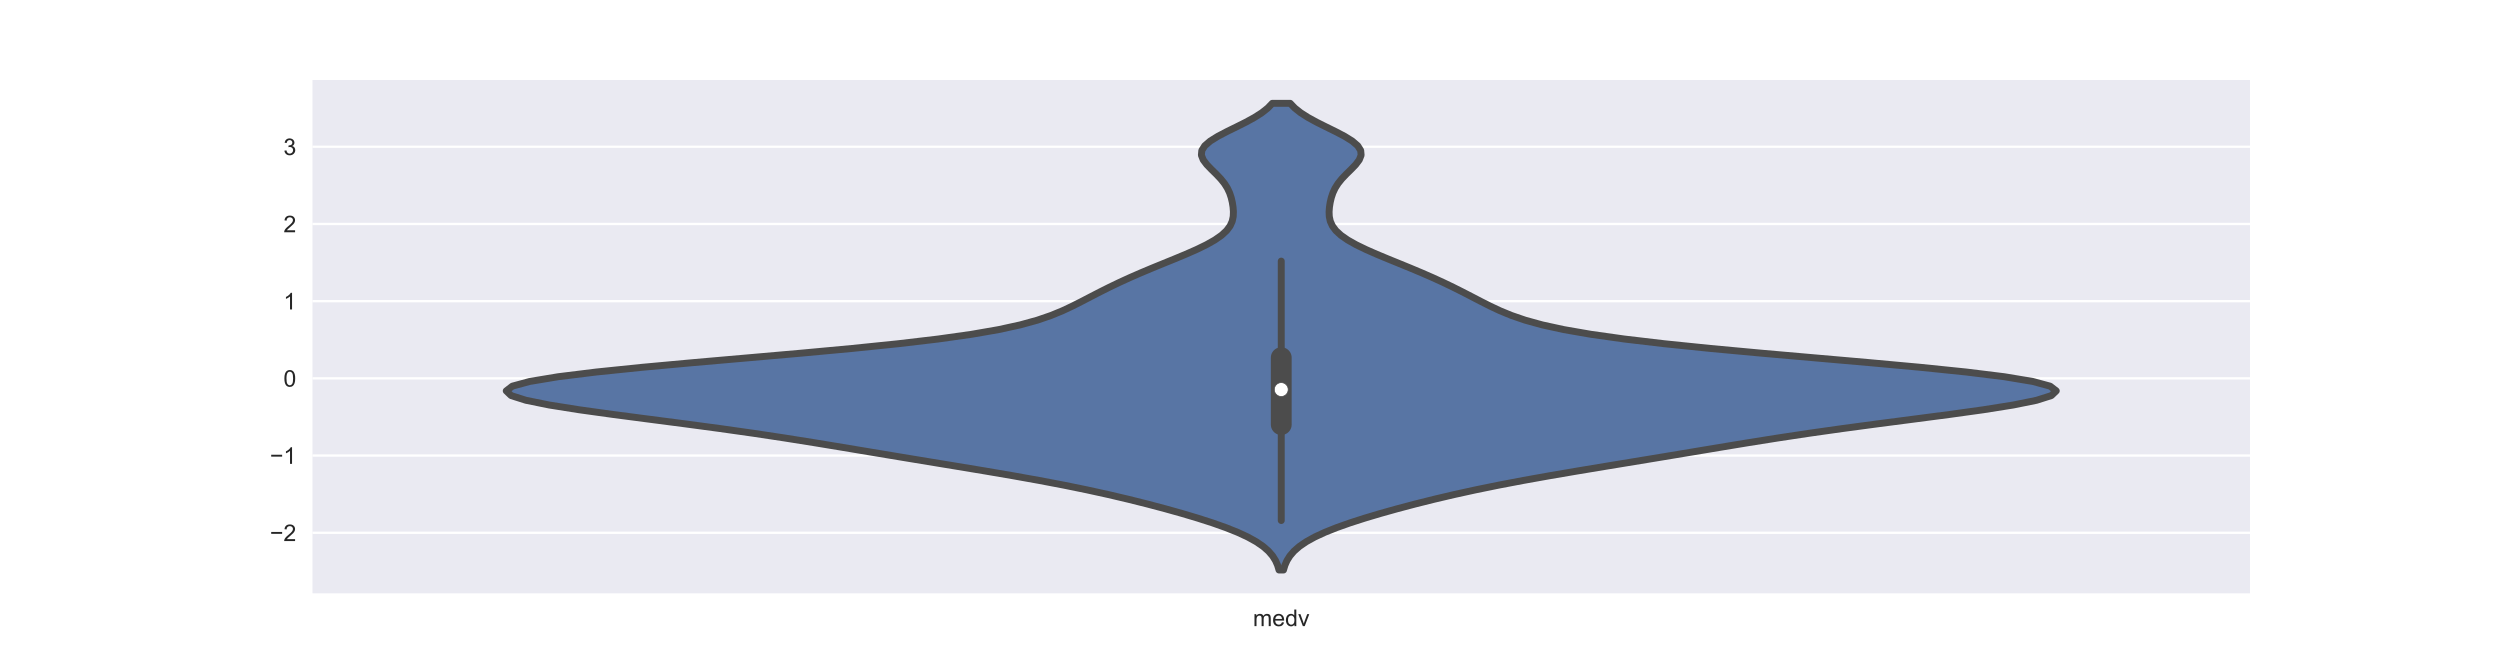 <?xml version="1.0" encoding="utf-8" standalone="no"?>
<!DOCTYPE svg PUBLIC "-//W3C//DTD SVG 1.1//EN"
  "http://www.w3.org/Graphics/SVG/1.1/DTD/svg11.dtd">
<!-- Created with matplotlib (https://matplotlib.org/) -->
<svg height="288pt" version="1.1" viewBox="0 0 1080 288" width="1080pt" xmlns="http://www.w3.org/2000/svg" xmlns:xlink="http://www.w3.org/1999/xlink">
 <defs>
  <style type="text/css">
*{stroke-linecap:butt;stroke-linejoin:round;}
  </style>
 </defs>
 <g id="figure_1">
  <g id="patch_1">
   <path d="M 0 288 
L 1080 288 
L 1080 0 
L 0 0 
z
" style="fill:#ffffff;"/>
  </g>
  <g id="axes_1">
   <g id="patch_2">
    <path d="M 135 256.32 
L 972 256.32 
L 972 34.56 
L 135 34.56 
z
" style="fill:#eaeaf2;"/>
   </g>
   <g id="matplotlib.axis_1">
    <g id="xtick_1">
     <g id="text_1">
      <!-- medv -->
      <defs>
       <path d="M 6.594 0 
L 6.594 51.859 
L 14.453 51.859 
L 14.453 44.578 
Q 16.891 48.391 20.938 50.703 
Q 25 53.031 30.172 53.031 
Q 35.938 53.031 39.625 50.641 
Q 43.312 48.25 44.828 43.953 
Q 50.984 53.031 60.844 53.031 
Q 68.562 53.031 72.703 48.75 
Q 76.859 44.484 76.859 35.594 
L 76.859 0 
L 68.109 0 
L 68.109 32.672 
Q 68.109 37.938 67.25 40.25 
Q 66.406 42.578 64.156 43.984 
Q 61.922 45.406 58.891 45.406 
Q 53.422 45.406 49.797 41.766 
Q 46.188 38.141 46.188 30.125 
L 46.188 0 
L 37.406 0 
L 37.406 33.688 
Q 37.406 39.547 35.25 42.469 
Q 33.109 45.406 28.219 45.406 
Q 24.516 45.406 21.359 43.453 
Q 18.219 41.5 16.797 37.734 
Q 15.375 33.984 15.375 26.906 
L 15.375 0 
z
" id="ArialMT-109"/>
       <path d="M 42.094 16.703 
L 51.172 15.578 
Q 49.031 7.625 43.219 3.219 
Q 37.406 -1.172 28.375 -1.172 
Q 17 -1.172 10.328 5.828 
Q 3.656 12.844 3.656 25.484 
Q 3.656 38.578 10.391 45.797 
Q 17.141 53.031 27.875 53.031 
Q 38.281 53.031 44.875 45.953 
Q 51.469 38.875 51.469 26.031 
Q 51.469 25.25 51.422 23.688 
L 12.75 23.688 
Q 13.234 15.141 17.578 10.594 
Q 21.922 6.062 28.422 6.062 
Q 33.25 6.062 36.672 8.594 
Q 40.094 11.141 42.094 16.703 
z
M 13.234 30.906 
L 42.188 30.906 
Q 41.609 37.453 38.875 40.719 
Q 34.672 45.797 27.984 45.797 
Q 21.922 45.797 17.797 41.75 
Q 13.672 37.703 13.234 30.906 
z
" id="ArialMT-101"/>
       <path d="M 40.234 0 
L 40.234 6.547 
Q 35.297 -1.172 25.734 -1.172 
Q 19.531 -1.172 14.328 2.25 
Q 9.125 5.672 6.266 11.797 
Q 3.422 17.922 3.422 25.875 
Q 3.422 33.641 6 39.969 
Q 8.594 46.297 13.766 49.656 
Q 18.953 53.031 25.344 53.031 
Q 30.031 53.031 33.688 51.047 
Q 37.359 49.078 39.656 45.906 
L 39.656 71.578 
L 48.391 71.578 
L 48.391 0 
z
M 12.453 25.875 
Q 12.453 15.922 16.641 10.984 
Q 20.844 6.062 26.562 6.062 
Q 32.328 6.062 36.344 10.766 
Q 40.375 15.484 40.375 25.141 
Q 40.375 35.797 36.266 40.766 
Q 32.172 45.75 26.172 45.75 
Q 20.312 45.75 16.375 40.969 
Q 12.453 36.188 12.453 25.875 
z
" id="ArialMT-100"/>
       <path d="M 21 0 
L 1.266 51.859 
L 10.547 51.859 
L 21.688 20.797 
Q 23.484 15.766 25 10.359 
Q 26.172 14.453 28.266 20.219 
L 39.797 51.859 
L 48.828 51.859 
L 29.203 0 
z
" id="ArialMT-118"/>
      </defs>
      <g style="fill:#262626;" transform="translate(541.274 270.478)scale(0.1 -0.1)">
       <use xlink:href="#ArialMT-109"/>
       <use x="83.301" xlink:href="#ArialMT-101"/>
       <use x="138.916" xlink:href="#ArialMT-100"/>
       <use x="194.531" xlink:href="#ArialMT-118"/>
      </g>
     </g>
    </g>
   </g>
   <g id="matplotlib.axis_2">
    <g id="ytick_1">
     <g id="line2d_1">
      <path clip-path="url(#p03b541dbe3)" d="M 135 230.162 
L 972 230.162 
" style="fill:none;stroke:#ffffff;stroke-linecap:round;"/>
     </g>
     <g id="text_2">
      <!-- −2 -->
      <defs>
       <path d="M 52.828 31.203 
L 5.562 31.203 
L 5.562 39.406 
L 52.828 39.406 
z
" id="ArialMT-8722"/>
       <path d="M 50.344 8.453 
L 50.344 0 
L 3.031 0 
Q 2.938 3.172 4.047 6.109 
Q 5.859 10.938 9.828 15.625 
Q 13.812 20.312 21.344 26.469 
Q 33.016 36.031 37.109 41.625 
Q 41.219 47.219 41.219 52.203 
Q 41.219 57.422 37.469 61 
Q 33.734 64.594 27.734 64.594 
Q 21.391 64.594 17.578 60.781 
Q 13.766 56.984 13.719 50.25 
L 4.688 51.172 
Q 5.609 61.281 11.656 66.578 
Q 17.719 71.875 27.938 71.875 
Q 38.234 71.875 44.234 66.156 
Q 50.25 60.453 50.25 52 
Q 50.25 47.703 48.484 43.547 
Q 46.734 39.406 42.656 34.812 
Q 38.578 30.219 29.109 22.219 
Q 21.188 15.578 18.938 13.203 
Q 16.703 10.844 15.234 8.453 
z
" id="ArialMT-50"/>
      </defs>
      <g style="fill:#262626;" transform="translate(116.598 233.741)scale(0.1 -0.1)">
       <use xlink:href="#ArialMT-8722"/>
       <use x="58.398" xlink:href="#ArialMT-50"/>
      </g>
     </g>
    </g>
    <g id="ytick_2">
     <g id="line2d_2">
      <path clip-path="url(#p03b541dbe3)" d="M 135 196.808 
L 972 196.808 
" style="fill:none;stroke:#ffffff;stroke-linecap:round;"/>
     </g>
     <g id="text_3">
      <!-- −1 -->
      <defs>
       <path d="M 37.25 0 
L 28.469 0 
L 28.469 56 
Q 25.297 52.984 20.141 49.953 
Q 14.984 46.922 10.891 45.406 
L 10.891 53.906 
Q 18.266 57.375 23.781 62.297 
Q 29.297 67.234 31.594 71.875 
L 37.25 71.875 
z
" id="ArialMT-49"/>
      </defs>
      <g style="fill:#262626;" transform="translate(116.598 200.387)scale(0.1 -0.1)">
       <use xlink:href="#ArialMT-8722"/>
       <use x="58.398" xlink:href="#ArialMT-49"/>
      </g>
     </g>
    </g>
    <g id="ytick_3">
     <g id="line2d_3">
      <path clip-path="url(#p03b541dbe3)" d="M 135 163.454 
L 972 163.454 
" style="fill:none;stroke:#ffffff;stroke-linecap:round;"/>
     </g>
     <g id="text_4">
      <!-- 0 -->
      <defs>
       <path d="M 4.156 35.297 
Q 4.156 48 6.766 55.734 
Q 9.375 63.484 14.516 67.672 
Q 19.672 71.875 27.484 71.875 
Q 33.25 71.875 37.594 69.547 
Q 41.938 67.234 44.766 62.859 
Q 47.609 58.5 49.219 52.219 
Q 50.828 45.953 50.828 35.297 
Q 50.828 22.703 48.234 14.969 
Q 45.656 7.234 40.5 3 
Q 35.359 -1.219 27.484 -1.219 
Q 17.141 -1.219 11.234 6.203 
Q 4.156 15.141 4.156 35.297 
z
M 13.188 35.297 
Q 13.188 17.672 17.312 11.828 
Q 21.438 6 27.484 6 
Q 33.547 6 37.672 11.859 
Q 41.797 17.719 41.797 35.297 
Q 41.797 52.984 37.672 58.781 
Q 33.547 64.594 27.391 64.594 
Q 21.344 64.594 17.719 59.469 
Q 13.188 52.938 13.188 35.297 
z
" id="ArialMT-48"/>
      </defs>
      <g style="fill:#262626;" transform="translate(122.439 167.033)scale(0.1 -0.1)">
       <use xlink:href="#ArialMT-48"/>
      </g>
     </g>
    </g>
    <g id="ytick_4">
     <g id="line2d_4">
      <path clip-path="url(#p03b541dbe3)" d="M 135 130.1 
L 972 130.1 
" style="fill:none;stroke:#ffffff;stroke-linecap:round;"/>
     </g>
     <g id="text_5">
      <!-- 1 -->
      <g style="fill:#262626;" transform="translate(122.439 133.679)scale(0.1 -0.1)">
       <use xlink:href="#ArialMT-49"/>
      </g>
     </g>
    </g>
    <g id="ytick_5">
     <g id="line2d_5">
      <path clip-path="url(#p03b541dbe3)" d="M 135 96.746 
L 972 96.746 
" style="fill:none;stroke:#ffffff;stroke-linecap:round;"/>
     </g>
     <g id="text_6">
      <!-- 2 -->
      <g style="fill:#262626;" transform="translate(122.439 100.325)scale(0.1 -0.1)">
       <use xlink:href="#ArialMT-50"/>
      </g>
     </g>
    </g>
    <g id="ytick_6">
     <g id="line2d_6">
      <path clip-path="url(#p03b541dbe3)" d="M 135 63.392 
L 972 63.392 
" style="fill:none;stroke:#ffffff;stroke-linecap:round;"/>
     </g>
     <g id="text_7">
      <!-- 3 -->
      <defs>
       <path d="M 4.203 18.891 
L 12.984 20.062 
Q 14.5 12.594 18.141 9.297 
Q 21.781 6 27 6 
Q 33.203 6 37.469 10.297 
Q 41.75 14.594 41.75 20.953 
Q 41.75 27 37.797 30.922 
Q 33.844 34.859 27.734 34.859 
Q 25.25 34.859 21.531 33.891 
L 22.516 41.609 
Q 23.391 41.5 23.922 41.5 
Q 29.547 41.5 34.031 44.422 
Q 38.531 47.359 38.531 53.469 
Q 38.531 58.297 35.25 61.469 
Q 31.984 64.656 26.812 64.656 
Q 21.688 64.656 18.266 61.422 
Q 14.844 58.203 13.875 51.766 
L 5.078 53.328 
Q 6.688 62.156 12.391 67.016 
Q 18.109 71.875 26.609 71.875 
Q 32.469 71.875 37.391 69.359 
Q 42.328 66.844 44.938 62.5 
Q 47.562 58.156 47.562 53.266 
Q 47.562 48.641 45.062 44.828 
Q 42.578 41.016 37.703 38.766 
Q 44.047 37.312 47.562 32.688 
Q 51.078 28.078 51.078 21.141 
Q 51.078 11.766 44.234 5.25 
Q 37.406 -1.266 26.953 -1.266 
Q 17.531 -1.266 11.297 4.344 
Q 5.078 9.969 4.203 18.891 
z
" id="ArialMT-51"/>
      </defs>
      <g style="fill:#262626;" transform="translate(122.439 66.971)scale(0.1 -0.1)">
       <use xlink:href="#ArialMT-51"/>
      </g>
     </g>
    </g>
   </g>
   <g id="PolyCollection_1">
    <defs>
     <path d="M 554.47 -41.76 
L 552.53 -41.76 
L 551.924 -43.796 
L 551.028 -45.833 
L 549.752 -47.869 
L 547.998 -49.905 
L 545.675 -51.942 
L 542.703 -53.978 
L 539.028 -56.015 
L 534.631 -58.051 
L 529.528 -60.087 
L 523.772 -62.124 
L 517.439 -64.16 
L 510.606 -66.196 
L 503.333 -68.233 
L 495.641 -70.269 
L 487.501 -72.305 
L 478.842 -74.342 
L 469.569 -76.378 
L 459.601 -78.415 
L 448.905 -80.451 
L 437.53 -82.487 
L 425.611 -84.524 
L 413.347 -86.56 
L 400.958 -88.596 
L 388.615 -90.633 
L 376.385 -92.669 
L 364.196 -94.705 
L 351.844 -96.742 
L 339.048 -98.778 
L 325.537 -100.815 
L 311.163 -102.851 
L 295.984 -104.887 
L 280.324 -106.924 
L 264.767 -108.96 
L 250.114 -110.996 
L 237.29 -113.033 
L 227.238 -115.069 
L 220.813 -117.105 
L 218.7 -119.142 
L 221.336 -121.178 
L 228.867 -123.215 
L 241.117 -125.251 
L 257.577 -127.287 
L 277.432 -129.324 
L 299.619 -131.36 
L 322.926 -133.396 
L 346.123 -135.433 
L 368.103 -137.469 
L 388.002 -139.505 
L 405.274 -141.542 
L 419.718 -143.578 
L 431.436 -145.615 
L 440.755 -147.651 
L 448.133 -149.687 
L 454.064 -151.724 
L 459.006 -153.76 
L 463.343 -155.796 
L 467.366 -157.833 
L 471.281 -159.869 
L 475.227 -161.905 
L 479.293 -163.942 
L 483.533 -165.978 
L 487.979 -168.015 
L 492.636 -170.051 
L 497.48 -172.087 
L 502.451 -174.124 
L 507.451 -176.16 
L 512.344 -178.196 
L 516.968 -180.233 
L 521.158 -182.269 
L 524.767 -184.305 
L 527.696 -186.342 
L 529.903 -188.378 
L 531.418 -190.415 
L 532.327 -192.451 
L 532.754 -194.487 
L 532.833 -196.524 
L 532.677 -198.56 
L 532.354 -200.596 
L 531.873 -202.633 
L 531.195 -204.669 
L 530.246 -206.705 
L 528.961 -208.742 
L 527.318 -210.778 
L 525.378 -212.815 
L 523.301 -214.851 
L 521.338 -216.887 
L 519.8 -218.924 
L 518.999 -220.96 
L 519.179 -222.996 
L 520.466 -225.033 
L 522.833 -227.069 
L 526.104 -229.105 
L 529.985 -231.142 
L 534.132 -233.178 
L 538.205 -235.215 
L 541.926 -237.251 
L 545.112 -239.287 
L 547.68 -241.324 
L 549.634 -243.36 
L 557.366 -243.36 
L 557.366 -243.36 
L 559.32 -241.324 
L 561.888 -239.287 
L 565.074 -237.251 
L 568.795 -235.215 
L 572.868 -233.178 
L 577.015 -231.142 
L 580.896 -229.105 
L 584.167 -227.069 
L 586.534 -225.033 
L 587.821 -222.996 
L 588.001 -220.96 
L 587.2 -218.924 
L 585.662 -216.887 
L 583.699 -214.851 
L 581.622 -212.815 
L 579.682 -210.778 
L 578.039 -208.742 
L 576.754 -206.705 
L 575.805 -204.669 
L 575.127 -202.633 
L 574.646 -200.596 
L 574.323 -198.56 
L 574.167 -196.524 
L 574.246 -194.487 
L 574.673 -192.451 
L 575.582 -190.415 
L 577.097 -188.378 
L 579.304 -186.342 
L 582.233 -184.305 
L 585.842 -182.269 
L 590.032 -180.233 
L 594.656 -178.196 
L 599.549 -176.16 
L 604.549 -174.124 
L 609.52 -172.087 
L 614.364 -170.051 
L 619.021 -168.015 
L 623.467 -165.978 
L 627.707 -163.942 
L 631.773 -161.905 
L 635.719 -159.869 
L 639.634 -157.833 
L 643.657 -155.796 
L 647.994 -153.76 
L 652.936 -151.724 
L 658.867 -149.687 
L 666.245 -147.651 
L 675.564 -145.615 
L 687.282 -143.578 
L 701.726 -141.542 
L 718.998 -139.505 
L 738.897 -137.469 
L 760.877 -135.433 
L 784.074 -133.396 
L 807.381 -131.36 
L 829.568 -129.324 
L 849.423 -127.287 
L 865.883 -125.251 
L 878.133 -123.215 
L 885.664 -121.178 
L 888.3 -119.142 
L 886.187 -117.105 
L 879.762 -115.069 
L 869.71 -113.033 
L 856.886 -110.996 
L 842.233 -108.96 
L 826.676 -106.924 
L 811.016 -104.887 
L 795.837 -102.851 
L 781.463 -100.815 
L 767.952 -98.778 
L 755.156 -96.742 
L 742.804 -94.705 
L 730.615 -92.669 
L 718.385 -90.633 
L 706.042 -88.596 
L 693.653 -86.56 
L 681.389 -84.524 
L 669.47 -82.487 
L 658.095 -80.451 
L 647.399 -78.415 
L 637.431 -76.378 
L 628.158 -74.342 
L 619.499 -72.305 
L 611.359 -70.269 
L 603.667 -68.233 
L 596.394 -66.196 
L 589.561 -64.16 
L 583.228 -62.124 
L 577.472 -60.087 
L 572.369 -58.051 
L 567.972 -56.015 
L 564.297 -53.978 
L 561.325 -51.942 
L 559.002 -49.905 
L 557.248 -47.869 
L 555.972 -45.833 
L 555.076 -43.796 
L 554.47 -41.76 
z
" id="m83c1b06191" style="stroke:#4c4c4c;stroke-width:3;"/>
    </defs>
    <g clip-path="url(#p03b541dbe3)">
     <use style="fill:#5875a4;stroke:#4c4c4c;stroke-width:3;" x="0" xlink:href="#m83c1b06191" y="288"/>
    </g>
   </g>
   <g id="line2d_7">
    <path clip-path="url(#p03b541dbe3)" d="M 553.5 224.862 
L 553.5 112.801 
" style="fill:none;stroke:#4c4c4c;stroke-linecap:round;stroke-width:3;"/>
   </g>
   <g id="line2d_8">
    <path clip-path="url(#p03b541dbe3)" d="M 553.5 183.428 
L 553.5 154.506 
" style="fill:none;stroke:#4c4c4c;stroke-linecap:round;stroke-width:9;"/>
   </g>
   <g id="patch_3">
    <path d="M 135 256.32 
L 135 34.56 
" style="fill:none;"/>
   </g>
   <g id="patch_4">
    <path d="M 972 256.32 
L 972 34.56 
" style="fill:none;"/>
   </g>
   <g id="patch_5">
    <path d="M 135 256.32 
L 972 256.32 
" style="fill:none;"/>
   </g>
   <g id="patch_6">
    <path d="M 135 34.56 
L 972 34.56 
" style="fill:none;"/>
   </g>
   <g id="PathCollection_1">
    <defs>
     <path d="M 0 3 
C 0.796 3 1.559 2.684 2.121 2.121 
C 2.684 1.559 3 0.796 3 0 
C 3 -0.796 2.684 -1.559 2.121 -2.121 
C 1.559 -2.684 0.796 -3 0 -3 
C -0.796 -3 -1.559 -2.684 -2.121 -2.121 
C -2.684 -1.559 -3 -0.796 -3 0 
C -3 0.796 -2.684 1.559 -2.121 2.121 
C -1.559 2.684 -0.796 3 0 3 
z
" id="mc31f46ed4a" style="stroke:#4c4c4c;stroke-width:0.3;"/>
    </defs>
    <g clip-path="url(#p03b541dbe3)">
     <use style="fill:#ffffff;stroke:#4c4c4c;stroke-width:0.3;" x="553.5" xlink:href="#mc31f46ed4a" y="168.287"/>
    </g>
   </g>
  </g>
  <g id="text_8">
   <!-- Violin Plot of all Continuous Variables -->
   <defs>
    <path d="M 28.172 0 
L 0.438 71.578 
L 10.688 71.578 
L 29.297 19.578 
Q 31.547 13.328 33.062 7.859 
Q 34.719 13.719 36.922 19.578 
L 56.25 71.578 
L 65.922 71.578 
L 37.891 0 
z
" id="ArialMT-86"/>
    <path d="M 6.641 61.469 
L 6.641 71.578 
L 15.438 71.578 
L 15.438 61.469 
z
M 6.641 0 
L 6.641 51.859 
L 15.438 51.859 
L 15.438 0 
z
" id="ArialMT-105"/>
    <path d="M 3.328 25.922 
Q 3.328 40.328 11.328 47.266 
Q 18.016 53.031 27.641 53.031 
Q 38.328 53.031 45.109 46.016 
Q 51.906 39.016 51.906 26.656 
Q 51.906 16.656 48.906 10.906 
Q 45.906 5.172 40.156 2 
Q 34.422 -1.172 27.641 -1.172 
Q 16.75 -1.172 10.031 5.812 
Q 3.328 12.797 3.328 25.922 
z
M 12.359 25.922 
Q 12.359 15.969 16.703 11.016 
Q 21.047 6.062 27.641 6.062 
Q 34.188 6.062 38.531 11.031 
Q 42.875 16.016 42.875 26.219 
Q 42.875 35.844 38.5 40.797 
Q 34.125 45.75 27.641 45.75 
Q 21.047 45.75 16.703 40.812 
Q 12.359 35.891 12.359 25.922 
z
" id="ArialMT-111"/>
    <path d="M 6.391 0 
L 6.391 71.578 
L 15.188 71.578 
L 15.188 0 
z
" id="ArialMT-108"/>
    <path d="M 6.594 0 
L 6.594 51.859 
L 14.5 51.859 
L 14.5 44.484 
Q 20.219 53.031 31 53.031 
Q 35.688 53.031 39.625 51.344 
Q 43.562 49.656 45.516 46.922 
Q 47.469 44.188 48.25 40.438 
Q 48.734 37.984 48.734 31.891 
L 48.734 0 
L 39.938 0 
L 39.938 31.547 
Q 39.938 36.922 38.906 39.578 
Q 37.891 42.234 35.281 43.812 
Q 32.672 45.406 29.156 45.406 
Q 23.531 45.406 19.453 41.844 
Q 15.375 38.281 15.375 28.328 
L 15.375 0 
z
" id="ArialMT-110"/>
    <path id="ArialMT-32"/>
    <path d="M 7.719 0 
L 7.719 71.578 
L 34.719 71.578 
Q 41.844 71.578 45.609 70.906 
Q 50.875 70.016 54.438 67.547 
Q 58.016 65.094 60.188 60.641 
Q 62.359 56.203 62.359 50.875 
Q 62.359 41.75 56.547 35.422 
Q 50.734 29.109 35.547 29.109 
L 17.188 29.109 
L 17.188 0 
z
M 17.188 37.547 
L 35.688 37.547 
Q 44.875 37.547 48.734 40.969 
Q 52.594 44.391 52.594 50.594 
Q 52.594 55.078 50.312 58.266 
Q 48.047 61.469 44.344 62.5 
Q 41.938 63.141 35.5 63.141 
L 17.188 63.141 
z
" id="ArialMT-80"/>
    <path d="M 25.781 7.859 
L 27.047 0.094 
Q 23.344 -0.688 20.406 -0.688 
Q 15.625 -0.688 12.984 0.828 
Q 10.359 2.344 9.281 4.812 
Q 8.203 7.281 8.203 15.188 
L 8.203 45.016 
L 1.766 45.016 
L 1.766 51.859 
L 8.203 51.859 
L 8.203 64.703 
L 16.938 69.969 
L 16.938 51.859 
L 25.781 51.859 
L 25.781 45.016 
L 16.938 45.016 
L 16.938 14.703 
Q 16.938 10.938 17.406 9.859 
Q 17.875 8.797 18.922 8.156 
Q 19.969 7.516 21.922 7.516 
Q 23.391 7.516 25.781 7.859 
z
" id="ArialMT-116"/>
    <path d="M 8.688 0 
L 8.688 45.016 
L 0.922 45.016 
L 0.922 51.859 
L 8.688 51.859 
L 8.688 57.375 
Q 8.688 62.594 9.625 65.141 
Q 10.891 68.562 14.078 70.672 
Q 17.281 72.797 23.047 72.797 
Q 26.766 72.797 31.25 71.922 
L 29.938 64.266 
Q 27.203 64.75 24.75 64.75 
Q 20.75 64.75 19.094 63.031 
Q 17.438 61.328 17.438 56.641 
L 17.438 51.859 
L 27.547 51.859 
L 27.547 45.016 
L 17.438 45.016 
L 17.438 0 
z
" id="ArialMT-102"/>
    <path d="M 40.438 6.391 
Q 35.547 2.25 31.031 0.531 
Q 26.516 -1.172 21.344 -1.172 
Q 12.797 -1.172 8.203 3 
Q 3.609 7.172 3.609 13.672 
Q 3.609 17.484 5.344 20.625 
Q 7.078 23.781 9.891 25.688 
Q 12.703 27.594 16.219 28.562 
Q 18.797 29.25 24.031 29.891 
Q 34.672 31.156 39.703 32.906 
Q 39.75 34.719 39.75 35.203 
Q 39.75 40.578 37.25 42.781 
Q 33.891 45.75 27.25 45.75 
Q 21.047 45.75 18.094 43.578 
Q 15.141 41.406 13.719 35.891 
L 5.125 37.062 
Q 6.297 42.578 8.984 45.969 
Q 11.672 49.359 16.75 51.188 
Q 21.828 53.031 28.516 53.031 
Q 35.156 53.031 39.297 51.469 
Q 43.453 49.906 45.406 47.531 
Q 47.359 45.172 48.141 41.547 
Q 48.578 39.312 48.578 33.453 
L 48.578 21.734 
Q 48.578 9.469 49.141 6.219 
Q 49.703 2.984 51.375 0 
L 42.188 0 
Q 40.828 2.734 40.438 6.391 
z
M 39.703 26.031 
Q 34.906 24.078 25.344 22.703 
Q 19.922 21.922 17.672 20.938 
Q 15.438 19.969 14.203 18.094 
Q 12.984 16.219 12.984 13.922 
Q 12.984 10.406 15.641 8.062 
Q 18.312 5.719 23.438 5.719 
Q 28.516 5.719 32.469 7.938 
Q 36.422 10.156 38.281 14.016 
Q 39.703 17 39.703 22.797 
z
" id="ArialMT-97"/>
    <path d="M 58.797 25.094 
L 68.266 22.703 
Q 65.281 11.031 57.547 4.906 
Q 49.812 -1.219 38.625 -1.219 
Q 27.047 -1.219 19.797 3.484 
Q 12.547 8.203 8.766 17.141 
Q 4.984 26.078 4.984 36.328 
Q 4.984 47.516 9.25 55.828 
Q 13.531 64.156 21.406 68.469 
Q 29.297 72.797 38.766 72.797 
Q 49.516 72.797 56.828 67.328 
Q 64.156 61.859 67.047 51.953 
L 57.719 49.75 
Q 55.219 57.562 50.484 61.125 
Q 45.75 64.703 38.578 64.703 
Q 30.328 64.703 24.781 60.734 
Q 19.234 56.781 16.984 50.109 
Q 14.75 43.453 14.75 36.375 
Q 14.75 27.25 17.406 20.438 
Q 20.062 13.625 25.672 10.25 
Q 31.297 6.891 37.844 6.891 
Q 45.797 6.891 51.312 11.469 
Q 56.844 16.062 58.797 25.094 
z
" id="ArialMT-67"/>
    <path d="M 40.578 0 
L 40.578 7.625 
Q 34.516 -1.172 24.125 -1.172 
Q 19.531 -1.172 15.547 0.578 
Q 11.578 2.344 9.641 5 
Q 7.719 7.672 6.938 11.531 
Q 6.391 14.109 6.391 19.734 
L 6.391 51.859 
L 15.188 51.859 
L 15.188 23.094 
Q 15.188 16.219 15.719 13.812 
Q 16.547 10.359 19.234 8.375 
Q 21.922 6.391 25.875 6.391 
Q 29.828 6.391 33.297 8.422 
Q 36.766 10.453 38.203 13.938 
Q 39.656 17.438 39.656 24.078 
L 39.656 51.859 
L 48.438 51.859 
L 48.438 0 
z
" id="ArialMT-117"/>
    <path d="M 3.078 15.484 
L 11.766 16.844 
Q 12.5 11.625 15.844 8.844 
Q 19.188 6.062 25.203 6.062 
Q 31.25 6.062 34.172 8.516 
Q 37.109 10.984 37.109 14.312 
Q 37.109 17.281 34.516 19 
Q 32.719 20.172 25.531 21.969 
Q 15.875 24.422 12.141 26.203 
Q 8.406 27.984 6.469 31.125 
Q 4.547 34.281 4.547 38.094 
Q 4.547 41.547 6.125 44.5 
Q 7.719 47.469 10.453 49.422 
Q 12.5 50.922 16.031 51.969 
Q 19.578 53.031 23.641 53.031 
Q 29.734 53.031 34.344 51.266 
Q 38.969 49.516 41.156 46.5 
Q 43.359 43.5 44.188 38.484 
L 35.594 37.312 
Q 35.016 41.312 32.203 43.547 
Q 29.391 45.797 24.266 45.797 
Q 18.219 45.797 15.625 43.797 
Q 13.031 41.797 13.031 39.109 
Q 13.031 37.406 14.109 36.031 
Q 15.188 34.625 17.484 33.688 
Q 18.797 33.203 25.25 31.453 
Q 34.578 28.953 38.25 27.359 
Q 41.938 25.781 44.031 22.75 
Q 46.141 19.734 46.141 15.234 
Q 46.141 10.844 43.578 6.953 
Q 41.016 3.078 36.172 0.953 
Q 31.344 -1.172 25.25 -1.172 
Q 15.141 -1.172 9.844 3.031 
Q 4.547 7.234 3.078 15.484 
z
" id="ArialMT-115"/>
    <path d="M 6.5 0 
L 6.5 51.859 
L 14.406 51.859 
L 14.406 44 
Q 17.438 49.516 20 51.266 
Q 22.562 53.031 25.641 53.031 
Q 30.078 53.031 34.672 50.203 
L 31.641 42.047 
Q 28.422 43.953 25.203 43.953 
Q 22.312 43.953 20.016 42.219 
Q 17.719 40.484 16.75 37.406 
Q 15.281 32.719 15.281 27.156 
L 15.281 0 
z
" id="ArialMT-114"/>
    <path d="M 14.703 0 
L 6.547 0 
L 6.547 71.578 
L 15.328 71.578 
L 15.328 46.047 
Q 20.906 53.031 29.547 53.031 
Q 34.328 53.031 38.594 51.094 
Q 42.875 49.172 45.625 45.672 
Q 48.391 42.188 49.953 37.25 
Q 51.516 32.328 51.516 26.703 
Q 51.516 13.375 44.922 6.094 
Q 38.328 -1.172 29.109 -1.172 
Q 19.922 -1.172 14.703 6.5 
z
M 14.594 26.312 
Q 14.594 17 17.141 12.844 
Q 21.297 6.062 28.375 6.062 
Q 34.125 6.062 38.328 11.062 
Q 42.531 16.062 42.531 25.984 
Q 42.531 36.141 38.5 40.969 
Q 34.469 45.797 28.766 45.797 
Q 23 45.797 18.797 40.797 
Q 14.594 35.797 14.594 26.312 
z
" id="ArialMT-98"/>
   </defs>
   <g style="fill:#262626;" transform="translate(373.814 -8.724)scale(0.2 -0.2)">
    <use xlink:href="#ArialMT-86"/>
    <use x="66.684" xlink:href="#ArialMT-105"/>
    <use x="88.9" xlink:href="#ArialMT-111"/>
    <use x="144.516" xlink:href="#ArialMT-108"/>
    <use x="166.732" xlink:href="#ArialMT-105"/>
    <use x="188.949" xlink:href="#ArialMT-110"/>
    <use x="244.564" xlink:href="#ArialMT-32"/>
    <use x="272.348" xlink:href="#ArialMT-80"/>
    <use x="339.047" xlink:href="#ArialMT-108"/>
    <use x="361.264" xlink:href="#ArialMT-111"/>
    <use x="416.879" xlink:href="#ArialMT-116"/>
    <use x="444.662" xlink:href="#ArialMT-32"/>
    <use x="472.445" xlink:href="#ArialMT-111"/>
    <use x="528.061" xlink:href="#ArialMT-102"/>
    <use x="555.844" xlink:href="#ArialMT-32"/>
    <use x="583.627" xlink:href="#ArialMT-97"/>
    <use x="639.242" xlink:href="#ArialMT-108"/>
    <use x="661.459" xlink:href="#ArialMT-108"/>
    <use x="683.676" xlink:href="#ArialMT-32"/>
    <use x="711.459" xlink:href="#ArialMT-67"/>
    <use x="783.676" xlink:href="#ArialMT-111"/>
    <use x="839.291" xlink:href="#ArialMT-110"/>
    <use x="894.906" xlink:href="#ArialMT-116"/>
    <use x="922.689" xlink:href="#ArialMT-105"/>
    <use x="944.906" xlink:href="#ArialMT-110"/>
    <use x="1000.521" xlink:href="#ArialMT-117"/>
    <use x="1056.137" xlink:href="#ArialMT-111"/>
    <use x="1111.752" xlink:href="#ArialMT-117"/>
    <use x="1167.367" xlink:href="#ArialMT-115"/>
    <use x="1217.367" xlink:href="#ArialMT-32"/>
    <use x="1245.15" xlink:href="#ArialMT-86"/>
    <use x="1311.74" xlink:href="#ArialMT-97"/>
    <use x="1367.355" xlink:href="#ArialMT-114"/>
    <use x="1400.656" xlink:href="#ArialMT-105"/>
    <use x="1422.873" xlink:href="#ArialMT-97"/>
    <use x="1478.488" xlink:href="#ArialMT-98"/>
    <use x="1534.104" xlink:href="#ArialMT-108"/>
    <use x="1556.32" xlink:href="#ArialMT-101"/>
    <use x="1611.936" xlink:href="#ArialMT-115"/>
   </g>
  </g>
 </g>
 <defs>
  <clipPath id="p03b541dbe3">
   <rect height="221.76" width="837" x="135" y="34.56"/>
  </clipPath>
 </defs>
</svg>
